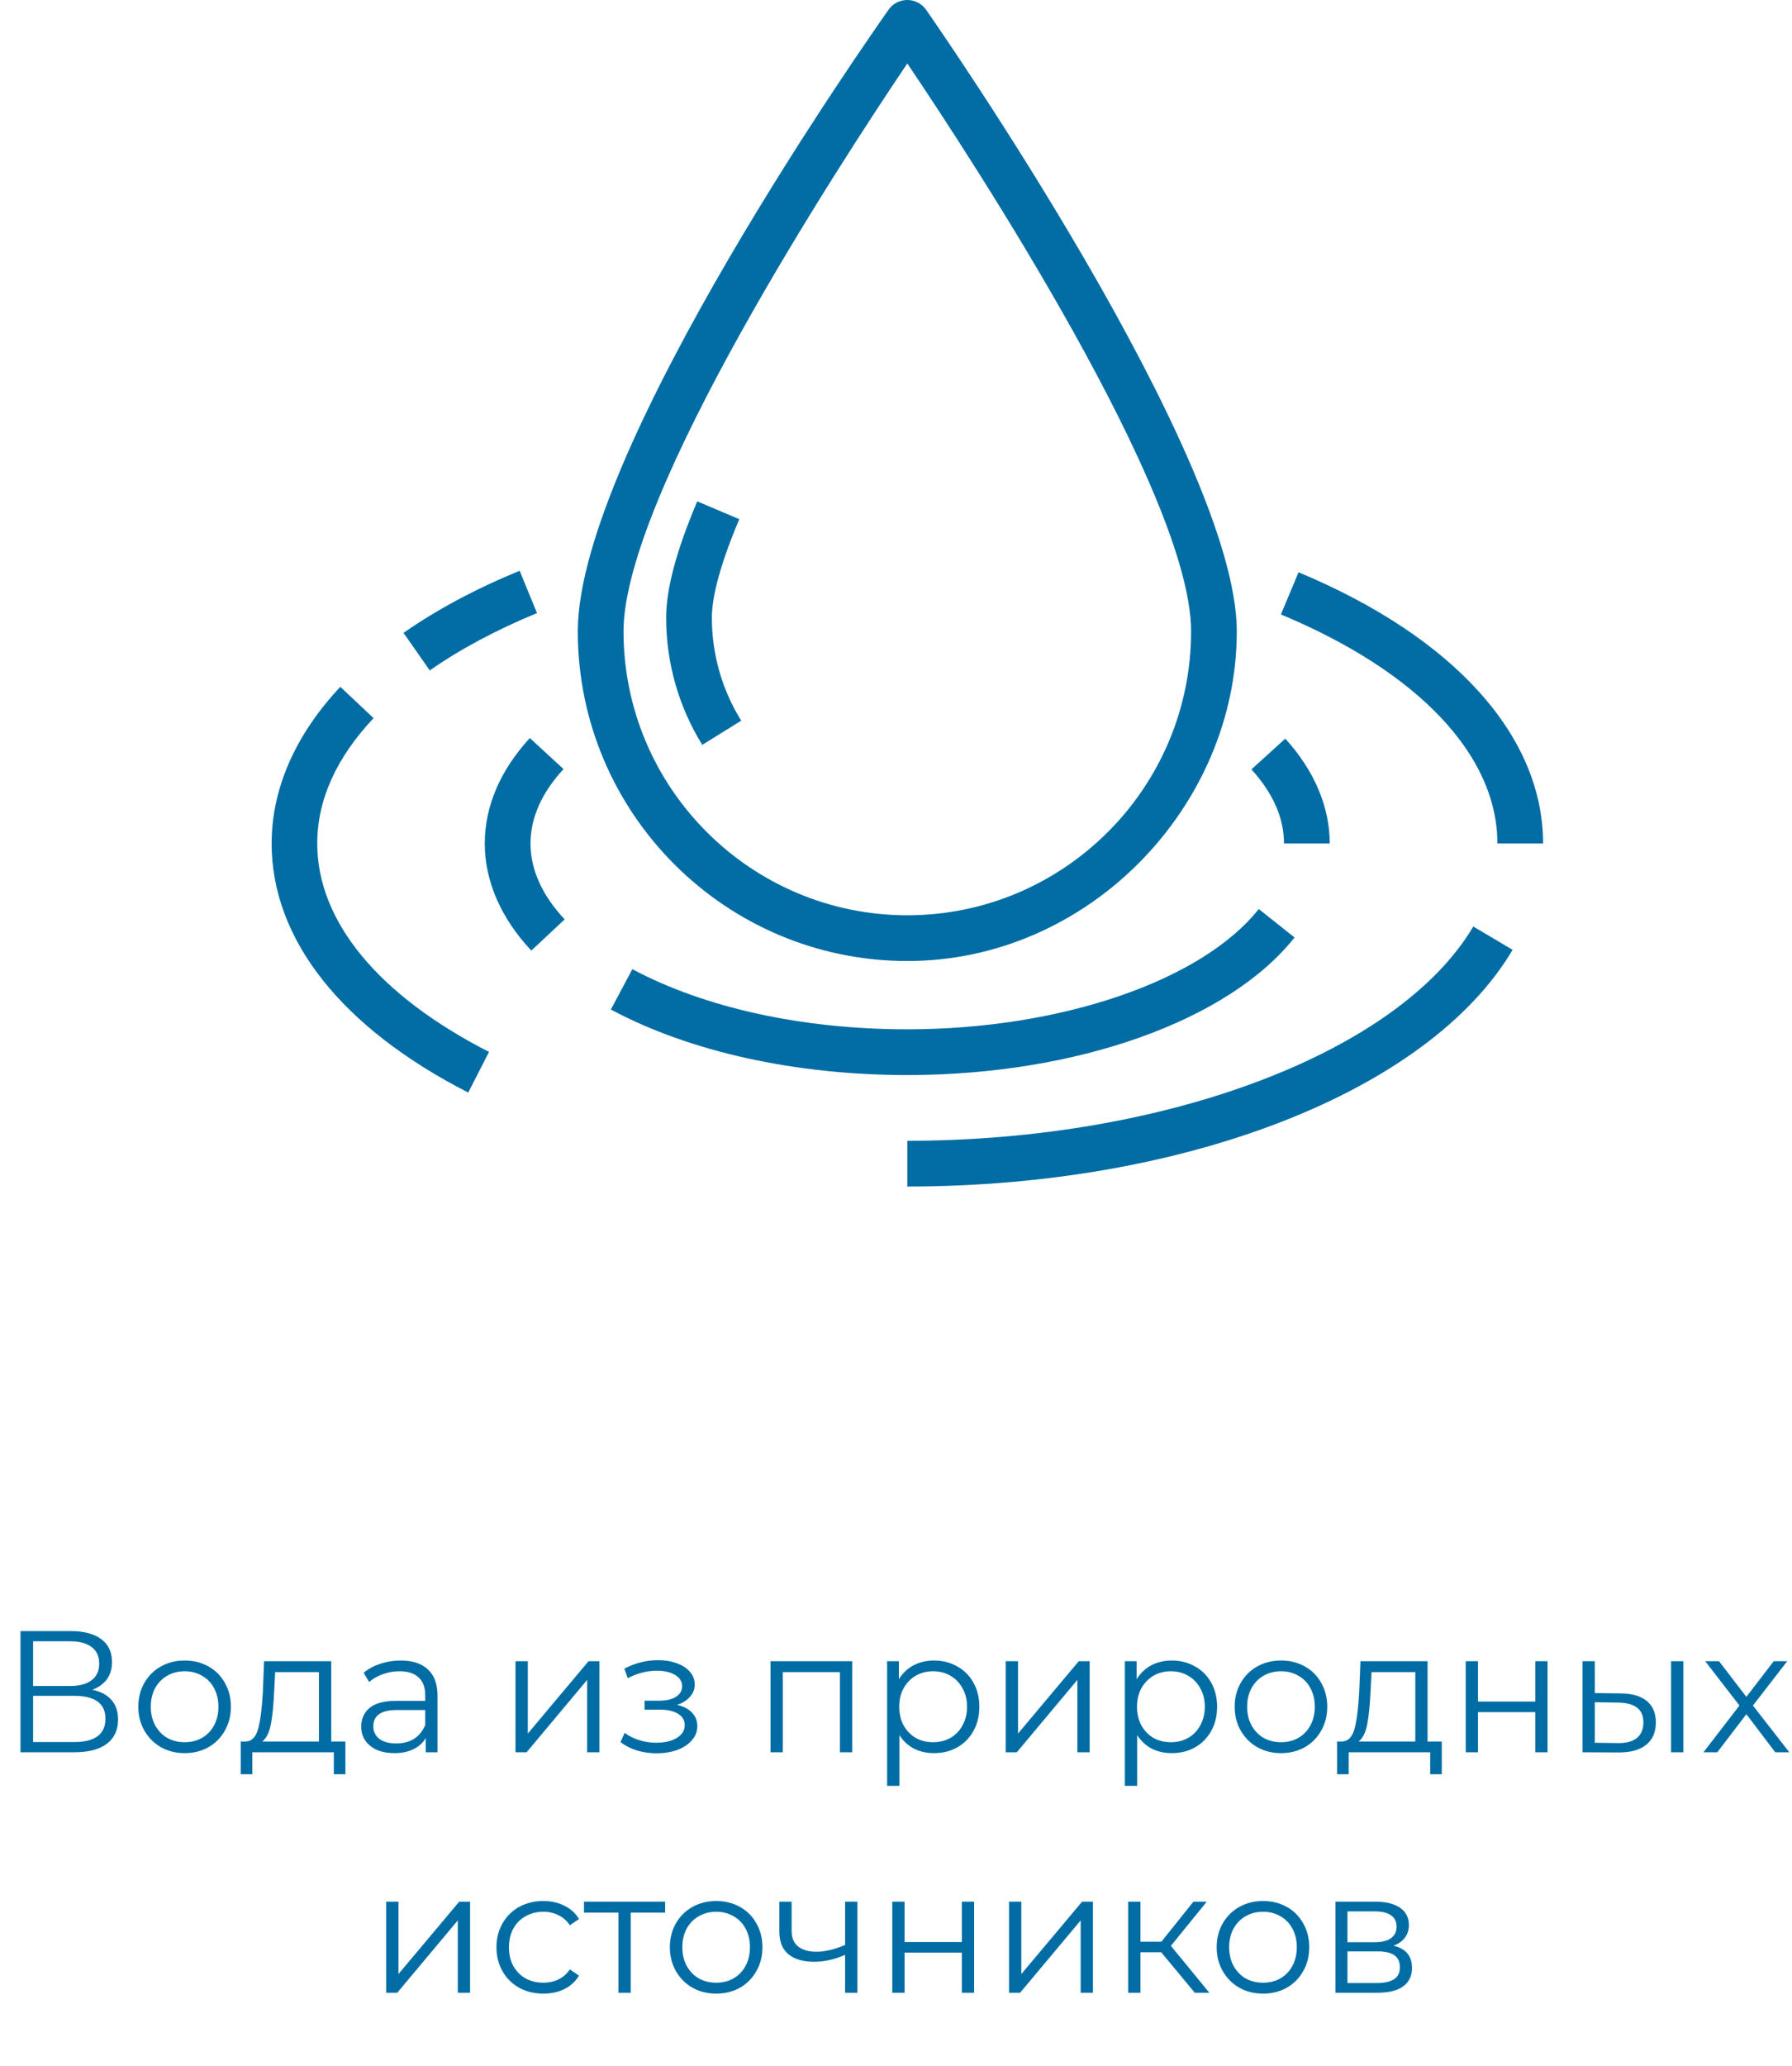 <svg width="164" height="189" viewBox="0 0 164 189" fill="none" xmlns="http://www.w3.org/2000/svg">
<path d="M8.446 154.577C9.216 154.735 9.802 155.047 10.203 155.511C10.604 155.965 10.805 156.562 10.805 157.301C10.805 158.262 10.462 159.001 9.776 159.518C9.1 160.035 8.102 160.294 6.783 160.294H1.874V149.209H6.482C7.664 149.209 8.588 149.451 9.253 149.937C9.918 150.423 10.251 151.125 10.251 152.043C10.251 152.666 10.092 153.194 9.776 153.627C9.459 154.049 9.016 154.366 8.446 154.577ZM3.03 154.229H6.418C7.274 154.229 7.928 154.055 8.382 153.706C8.847 153.358 9.079 152.851 9.079 152.186C9.079 151.521 8.847 151.014 8.382 150.666C7.928 150.317 7.274 150.143 6.418 150.143H3.03V154.229ZM6.783 159.36C8.694 159.36 9.649 158.647 9.649 157.222C9.649 155.828 8.694 155.131 6.783 155.131H3.03V159.36H6.783ZM16.902 160.373C16.1 160.373 15.377 160.194 14.733 159.835C14.089 159.465 13.582 158.958 13.213 158.314C12.843 157.67 12.658 156.942 12.658 156.129C12.658 155.316 12.843 154.588 13.213 153.944C13.582 153.3 14.089 152.798 14.733 152.439C15.377 152.08 16.1 151.901 16.902 151.901C17.705 151.901 18.428 152.08 19.072 152.439C19.716 152.798 20.217 153.3 20.576 153.944C20.946 154.588 21.131 155.316 21.131 156.129C21.131 156.942 20.946 157.67 20.576 158.314C20.217 158.958 19.716 159.465 19.072 159.835C18.428 160.194 17.705 160.373 16.902 160.373ZM16.902 159.375C17.494 159.375 18.021 159.243 18.486 158.98C18.961 158.705 19.331 158.32 19.595 157.824C19.858 157.327 19.99 156.762 19.99 156.129C19.99 155.496 19.858 154.931 19.595 154.435C19.331 153.938 18.961 153.558 18.486 153.294C18.021 153.02 17.494 152.883 16.902 152.883C16.311 152.883 15.778 153.02 15.303 153.294C14.838 153.558 14.469 153.938 14.194 154.435C13.931 154.931 13.799 155.496 13.799 156.129C13.799 156.762 13.931 157.327 14.194 157.824C14.469 158.32 14.838 158.705 15.303 158.98C15.778 159.243 16.311 159.375 16.902 159.375ZM31.611 159.312V162.305H30.55V160.294H23.091V162.305H22.03V159.312H22.505C23.065 159.28 23.445 158.869 23.646 158.077C23.846 157.285 23.983 156.177 24.057 154.751L24.168 151.964H30.313V159.312H31.611ZM25.087 154.815C25.034 155.997 24.934 156.974 24.786 157.744C24.638 158.504 24.374 159.027 23.994 159.312H29.188V152.962H25.182L25.087 154.815ZM36.669 151.901C37.756 151.901 38.59 152.175 39.171 152.724C39.751 153.263 40.042 154.065 40.042 155.131V160.294H38.965V158.995C38.712 159.428 38.337 159.766 37.84 160.009C37.355 160.252 36.774 160.373 36.099 160.373C35.169 160.373 34.431 160.151 33.882 159.708C33.333 159.265 33.058 158.679 33.058 157.95C33.058 157.243 33.311 156.673 33.818 156.24C34.336 155.807 35.154 155.591 36.273 155.591H38.917V155.084C38.917 154.366 38.717 153.822 38.316 153.453C37.914 153.073 37.328 152.883 36.558 152.883C36.03 152.883 35.523 152.972 35.038 153.152C34.552 153.321 34.135 153.558 33.786 153.864L33.28 153.025C33.702 152.666 34.209 152.392 34.8 152.202C35.391 152.001 36.014 151.901 36.669 151.901ZM36.273 159.486C36.906 159.486 37.45 159.344 37.904 159.059C38.358 158.763 38.696 158.341 38.917 157.792V156.43H36.304C34.879 156.43 34.167 156.926 34.167 157.919C34.167 158.404 34.351 158.79 34.721 159.075C35.09 159.349 35.608 159.486 36.273 159.486ZM47.179 151.964H48.304V158.584L53.862 151.964H54.86V160.294H53.736V153.674L48.193 160.294H47.179V151.964ZM61.966 155.955C62.557 156.092 63.011 156.33 63.328 156.667C63.655 157.005 63.819 157.417 63.819 157.903C63.819 158.388 63.65 158.821 63.312 159.201C62.985 159.581 62.536 159.877 61.966 160.088C61.396 160.289 60.768 160.389 60.082 160.389C59.48 160.389 58.889 160.305 58.308 160.136C57.727 159.956 57.221 159.697 56.788 159.36L57.168 158.52C57.548 158.805 57.991 159.027 58.498 159.185C59.005 159.344 59.517 159.423 60.034 159.423C60.805 159.423 61.433 159.28 61.919 158.995C62.415 158.7 62.663 158.304 62.663 157.808C62.663 157.364 62.462 157.021 62.061 156.778C61.66 156.525 61.111 156.398 60.414 156.398H58.989V155.575H60.351C60.974 155.575 61.475 155.459 61.855 155.226C62.235 154.984 62.425 154.662 62.425 154.26C62.425 153.817 62.209 153.469 61.776 153.215C61.354 152.962 60.8 152.835 60.113 152.835C59.216 152.835 58.329 153.062 57.453 153.516L57.136 152.645C58.129 152.128 59.158 151.869 60.224 151.869C60.858 151.869 61.428 151.964 61.934 152.154C62.452 152.334 62.853 152.592 63.138 152.93C63.434 153.268 63.581 153.659 63.581 154.102C63.581 154.524 63.434 154.899 63.138 155.226C62.853 155.554 62.462 155.796 61.966 155.955ZM77.991 151.964V160.294H76.866V152.962H71.641V160.294H70.516V151.964H77.991ZM85.478 151.901C86.26 151.901 86.967 152.08 87.6 152.439C88.234 152.788 88.73 153.284 89.089 153.928C89.448 154.572 89.628 155.306 89.628 156.129C89.628 156.963 89.448 157.702 89.089 158.346C88.73 158.99 88.234 159.492 87.6 159.851C86.978 160.199 86.27 160.373 85.478 160.373C84.803 160.373 84.191 160.236 83.641 159.961C83.103 159.676 82.66 159.265 82.311 158.726V163.366H81.187V151.964H82.264V153.611C82.602 153.062 83.045 152.64 83.594 152.344C84.153 152.049 84.782 151.901 85.478 151.901ZM85.399 159.375C85.98 159.375 86.508 159.243 86.983 158.98C87.458 158.705 87.828 158.32 88.091 157.824C88.366 157.327 88.503 156.762 88.503 156.129C88.503 155.496 88.366 154.936 88.091 154.45C87.828 153.954 87.458 153.569 86.983 153.294C86.508 153.02 85.98 152.883 85.399 152.883C84.808 152.883 84.275 153.02 83.8 153.294C83.335 153.569 82.966 153.954 82.691 154.45C82.427 154.936 82.295 155.496 82.295 156.129C82.295 156.762 82.427 157.327 82.691 157.824C82.966 158.32 83.335 158.705 83.8 158.98C84.275 159.243 84.808 159.375 85.399 159.375ZM92.043 151.964H93.168V158.584L98.726 151.964H99.724V160.294H98.6V153.674L93.057 160.294H92.043V151.964ZM107.238 151.901C108.019 151.901 108.726 152.08 109.36 152.439C109.993 152.788 110.489 153.284 110.848 153.928C111.207 154.572 111.387 155.306 111.387 156.129C111.387 156.963 111.207 157.702 110.848 158.346C110.489 158.99 109.993 159.492 109.36 159.851C108.737 160.199 108.029 160.373 107.238 160.373C106.562 160.373 105.95 160.236 105.401 159.961C104.862 159.676 104.419 159.265 104.07 158.726V163.366H102.946V151.964H104.023V153.611C104.361 153.062 104.804 152.64 105.353 152.344C105.913 152.049 106.541 151.901 107.238 151.901ZM107.158 159.375C107.739 159.375 108.267 159.243 108.742 158.98C109.217 158.705 109.587 158.32 109.851 157.824C110.125 157.327 110.262 156.762 110.262 156.129C110.262 155.496 110.125 154.936 109.851 154.45C109.587 153.954 109.217 153.569 108.742 153.294C108.267 153.02 107.739 152.883 107.158 152.883C106.567 152.883 106.034 153.02 105.559 153.294C105.095 153.569 104.725 153.954 104.451 154.45C104.187 154.936 104.055 155.496 104.055 156.129C104.055 156.762 104.187 157.327 104.451 157.824C104.725 158.32 105.095 158.705 105.559 158.98C106.034 159.243 106.567 159.375 107.158 159.375ZM117.239 160.373C116.437 160.373 115.713 160.194 115.069 159.835C114.425 159.465 113.919 158.958 113.549 158.314C113.18 157.67 112.995 156.942 112.995 156.129C112.995 155.316 113.18 154.588 113.549 153.944C113.919 153.3 114.425 152.798 115.069 152.439C115.713 152.08 116.437 151.901 117.239 151.901C118.041 151.901 118.764 152.08 119.408 152.439C120.052 152.798 120.554 153.3 120.913 153.944C121.282 154.588 121.467 155.316 121.467 156.129C121.467 156.942 121.282 157.67 120.913 158.314C120.554 158.958 120.052 159.465 119.408 159.835C118.764 160.194 118.041 160.373 117.239 160.373ZM117.239 159.375C117.83 159.375 118.358 159.243 118.823 158.98C119.298 158.705 119.667 158.32 119.931 157.824C120.195 157.327 120.327 156.762 120.327 156.129C120.327 155.496 120.195 154.931 119.931 154.435C119.667 153.938 119.298 153.558 118.823 153.294C118.358 153.02 117.83 152.883 117.239 152.883C116.648 152.883 116.115 153.02 115.639 153.294C115.175 153.558 114.805 153.938 114.531 154.435C114.267 154.931 114.135 155.496 114.135 156.129C114.135 156.762 114.267 157.327 114.531 157.824C114.805 158.32 115.175 158.705 115.639 158.98C116.115 159.243 116.648 159.375 117.239 159.375ZM131.948 159.312V162.305H130.887V160.294H123.428V162.305H122.367V159.312H122.842C123.401 159.28 123.782 158.869 123.982 158.077C124.183 157.285 124.32 156.177 124.394 154.751L124.505 151.964H130.649V159.312H131.948ZM125.423 154.815C125.37 155.997 125.27 156.974 125.122 157.744C124.975 158.504 124.711 159.027 124.331 159.312H129.525V152.962H125.518L125.423 154.815ZM134.139 151.964H135.263V155.654H140.505V151.964H141.629V160.294H140.505V156.62H135.263V160.294H134.139V151.964ZM148.325 154.91C149.37 154.92 150.167 155.152 150.716 155.606C151.265 156.06 151.54 156.715 151.54 157.57C151.54 158.457 151.244 159.138 150.653 159.613C150.062 160.088 149.217 160.32 148.119 160.31L144.825 160.294V151.964H145.95V154.878L148.325 154.91ZM152.933 151.964H154.058V160.294H152.933V151.964ZM148.056 159.455C148.826 159.465 149.407 159.312 149.798 158.995C150.199 158.668 150.399 158.193 150.399 157.57C150.399 156.958 150.204 156.504 149.814 156.208C149.423 155.913 148.837 155.76 148.056 155.749L145.95 155.717V159.423L148.056 159.455ZM162.469 160.294L159.824 156.81L157.164 160.294H155.897L159.191 156.018L156.055 151.964H157.322L159.824 155.226L162.327 151.964H163.562L160.426 156.018L163.752 160.294H162.469ZM35.341 173.964H36.465V180.584L42.024 173.964H43.022V182.294H41.897V175.674L36.355 182.294H35.341V173.964ZM49.728 182.373C48.904 182.373 48.165 182.194 47.511 181.835C46.867 181.476 46.36 180.974 45.99 180.33C45.621 179.676 45.436 178.942 45.436 178.129C45.436 177.316 45.621 176.588 45.99 175.944C46.36 175.3 46.867 174.798 47.511 174.439C48.165 174.08 48.904 173.901 49.728 173.901C50.446 173.901 51.084 174.043 51.644 174.328C52.214 174.603 52.663 175.009 52.99 175.548L52.151 176.118C51.876 175.706 51.528 175.4 51.106 175.199C50.683 174.988 50.224 174.883 49.728 174.883C49.126 174.883 48.582 175.02 48.097 175.294C47.622 175.558 47.247 175.938 46.972 176.435C46.708 176.931 46.576 177.496 46.576 178.129C46.576 178.773 46.708 179.343 46.972 179.839C47.247 180.325 47.622 180.705 48.097 180.98C48.582 181.243 49.126 181.375 49.728 181.375C50.224 181.375 50.683 181.275 51.106 181.075C51.528 180.874 51.876 180.568 52.151 180.156L52.99 180.726C52.663 181.265 52.214 181.676 51.644 181.961C51.074 182.236 50.435 182.373 49.728 182.373ZM60.872 174.962H57.721V182.294H56.596V174.962H53.445V173.964H60.872V174.962ZM65.547 182.373C64.745 182.373 64.022 182.194 63.378 181.835C62.734 181.465 62.227 180.958 61.858 180.314C61.488 179.67 61.303 178.942 61.303 178.129C61.303 177.316 61.488 176.588 61.858 175.944C62.227 175.3 62.734 174.798 63.378 174.439C64.022 174.08 64.745 173.901 65.547 173.901C66.35 173.901 67.073 174.08 67.717 174.439C68.361 174.798 68.862 175.3 69.221 175.944C69.591 176.588 69.776 177.316 69.776 178.129C69.776 178.942 69.591 179.67 69.221 180.314C68.862 180.958 68.361 181.465 67.717 181.835C67.073 182.194 66.35 182.373 65.547 182.373ZM65.547 181.375C66.139 181.375 66.666 181.243 67.131 180.98C67.606 180.705 67.975 180.32 68.24 179.824C68.503 179.327 68.635 178.762 68.635 178.129C68.635 177.496 68.503 176.931 68.24 176.435C67.975 175.938 67.606 175.558 67.131 175.294C66.666 175.02 66.139 174.883 65.547 174.883C64.956 174.883 64.423 175.02 63.948 175.294C63.483 175.558 63.114 175.938 62.839 176.435C62.575 176.931 62.444 177.496 62.444 178.129C62.444 178.762 62.575 179.327 62.839 179.824C63.114 180.32 63.483 180.705 63.948 180.98C64.423 181.243 64.956 181.375 65.547 181.375ZM78.466 173.964V182.294H77.341V178.826C76.38 179.248 75.436 179.459 74.507 179.459C73.504 179.459 72.722 179.232 72.163 178.778C71.603 178.314 71.323 177.622 71.323 176.704V173.964H72.448V176.64C72.448 177.263 72.648 177.738 73.05 178.066C73.451 178.382 74.005 178.541 74.712 178.541C75.494 178.541 76.37 178.335 77.341 177.923V173.964H78.466ZM81.659 173.964H82.783V177.654H88.025V173.964H89.149V182.294H88.025V178.62H82.783V182.294H81.659V173.964ZM92.345 173.964H93.469V180.584L99.028 173.964H100.025V182.294H98.901V175.674L93.358 182.294H92.345V173.964ZM106.272 178.588H104.372V182.294H103.248V173.964H104.372V177.622H106.288L109.218 173.964H110.437L107.159 178.002L110.675 182.294H109.345L106.272 178.588ZM115.592 182.373C114.79 182.373 114.066 182.194 113.422 181.835C112.778 181.465 112.272 180.958 111.902 180.314C111.533 179.67 111.348 178.942 111.348 178.129C111.348 177.316 111.533 176.588 111.902 175.944C112.272 175.3 112.778 174.798 113.422 174.439C114.066 174.08 114.79 173.901 115.592 173.901C116.394 173.901 117.117 174.08 117.761 174.439C118.405 174.798 118.907 175.3 119.266 175.944C119.635 176.588 119.82 177.316 119.82 178.129C119.82 178.942 119.635 179.67 119.266 180.314C118.907 180.958 118.405 181.465 117.761 181.835C117.117 182.194 116.394 182.373 115.592 182.373ZM115.592 181.375C116.183 181.375 116.711 181.243 117.176 180.98C117.651 180.705 118.02 180.32 118.284 179.824C118.548 179.327 118.68 178.762 118.68 178.129C118.68 177.496 118.548 176.931 118.284 176.435C118.02 175.938 117.651 175.558 117.176 175.294C116.711 175.02 116.183 174.883 115.592 174.883C115.001 174.883 114.468 175.02 113.992 175.294C113.528 175.558 113.158 175.938 112.884 176.435C112.62 176.931 112.488 177.496 112.488 178.129C112.488 178.762 112.62 179.327 112.884 179.824C113.158 180.32 113.528 180.705 113.992 180.98C114.468 181.243 115.001 181.375 115.592 181.375ZM127.528 177.987C128.658 178.25 129.223 178.931 129.223 180.029C129.223 180.758 128.953 181.317 128.415 181.708C127.877 182.099 127.074 182.294 126.008 182.294H122.223V173.964H125.897C126.847 173.964 127.592 174.149 128.13 174.518C128.668 174.888 128.938 175.416 128.938 176.102C128.938 176.556 128.811 176.947 128.558 177.274C128.315 177.591 127.972 177.828 127.528 177.987ZM123.316 177.67H125.818C126.462 177.67 126.953 177.548 127.291 177.306C127.639 177.063 127.813 176.709 127.813 176.245C127.813 175.78 127.639 175.432 127.291 175.199C126.953 174.967 126.462 174.851 125.818 174.851H123.316V177.67ZM125.96 181.407C126.678 181.407 127.217 181.291 127.576 181.059C127.935 180.826 128.114 180.462 128.114 179.966C128.114 179.47 127.951 179.106 127.623 178.873C127.296 178.631 126.779 178.509 126.071 178.509H123.316V181.407H125.96Z" fill="#016DA4"/>
<path d="M83.035 87.912C66.404 87.912 52.88 74.388 52.88 57.757C52.88 41.127 80.158 2.552 81.319 0.889C81.706 0.324 82.355 0 83.035 0C83.714 0 84.363 0.335 84.75 0.889C85.911 2.552 113.189 41.786 113.189 57.757C113.189 73.729 99.665 87.912 83.035 87.912ZM83.035 5.805C76.989 14.769 57.064 45.258 57.064 57.757C57.064 72.076 68.716 83.728 83.035 83.728C97.354 83.728 109.006 72.076 109.006 57.757C109.006 45.248 89.08 14.758 83.035 5.805Z" fill="#016DA4"/>
<path d="M64.28 68.153C62.115 64.67 60.965 60.643 60.965 56.512C60.965 53.865 61.896 50.382 63.81 45.864L67.659 47.495C65.577 52.391 65.148 55.099 65.148 56.501C65.148 59.848 66.079 63.101 67.837 65.925L64.28 68.132V68.153Z" fill="#016DA4"/>
<path d="M48.623 86.96C45.84 83.989 44.366 80.6 44.366 77.17C44.366 73.739 45.788 70.455 48.487 67.516L51.572 70.35C49.564 72.536 48.55 74.827 48.55 77.17C48.55 79.513 49.595 81.887 51.677 84.104L48.623 86.96Z" fill="#016DA4"/>
<path d="M83.037 98.343C72.776 98.343 63.143 96.22 55.905 92.35L57.871 88.657C64.513 92.203 73.445 94.159 83.037 94.159C97.052 94.159 109.98 89.735 115.2 83.156L118.474 85.76C112.407 93.406 98.496 98.343 83.037 98.343Z" fill="#016DA4"/>
<path d="M121.694 77.159H117.51C117.51 74.837 116.506 72.557 114.529 70.382L117.625 67.568C120.282 70.486 121.694 73.812 121.694 77.159Z" fill="#016DA4"/>
<path d="M39.325 61.324L36.929 57.893C39.994 55.759 43.571 53.845 47.556 52.213L49.146 56.083C45.444 57.611 42.138 59.368 39.325 61.334V61.324Z" fill="#016DA4"/>
<path d="M42.86 99.95C31.25 94.02 24.859 85.924 24.859 77.159C24.859 72.149 27.035 67.202 31.145 62.83L34.189 65.695C30.769 69.325 29.033 73.184 29.033 77.159C29.033 84.272 34.618 91.049 44.753 96.227L42.85 99.95H42.86Z" fill="#016DA4"/>
<path d="M83.036 108.541V104.357C106.706 104.357 128.002 96.293 134.832 84.756L138.43 86.89C130.763 99.838 108.505 108.541 83.026 108.541H83.036Z" fill="#016DA4"/>
<path d="M141.221 77.16H137.038C137.038 69.095 129.82 61.46 117.227 56.209L118.838 52.35C133.063 58.28 141.221 67.328 141.221 77.17V77.16Z" fill="#016DA4"/>
</svg>
